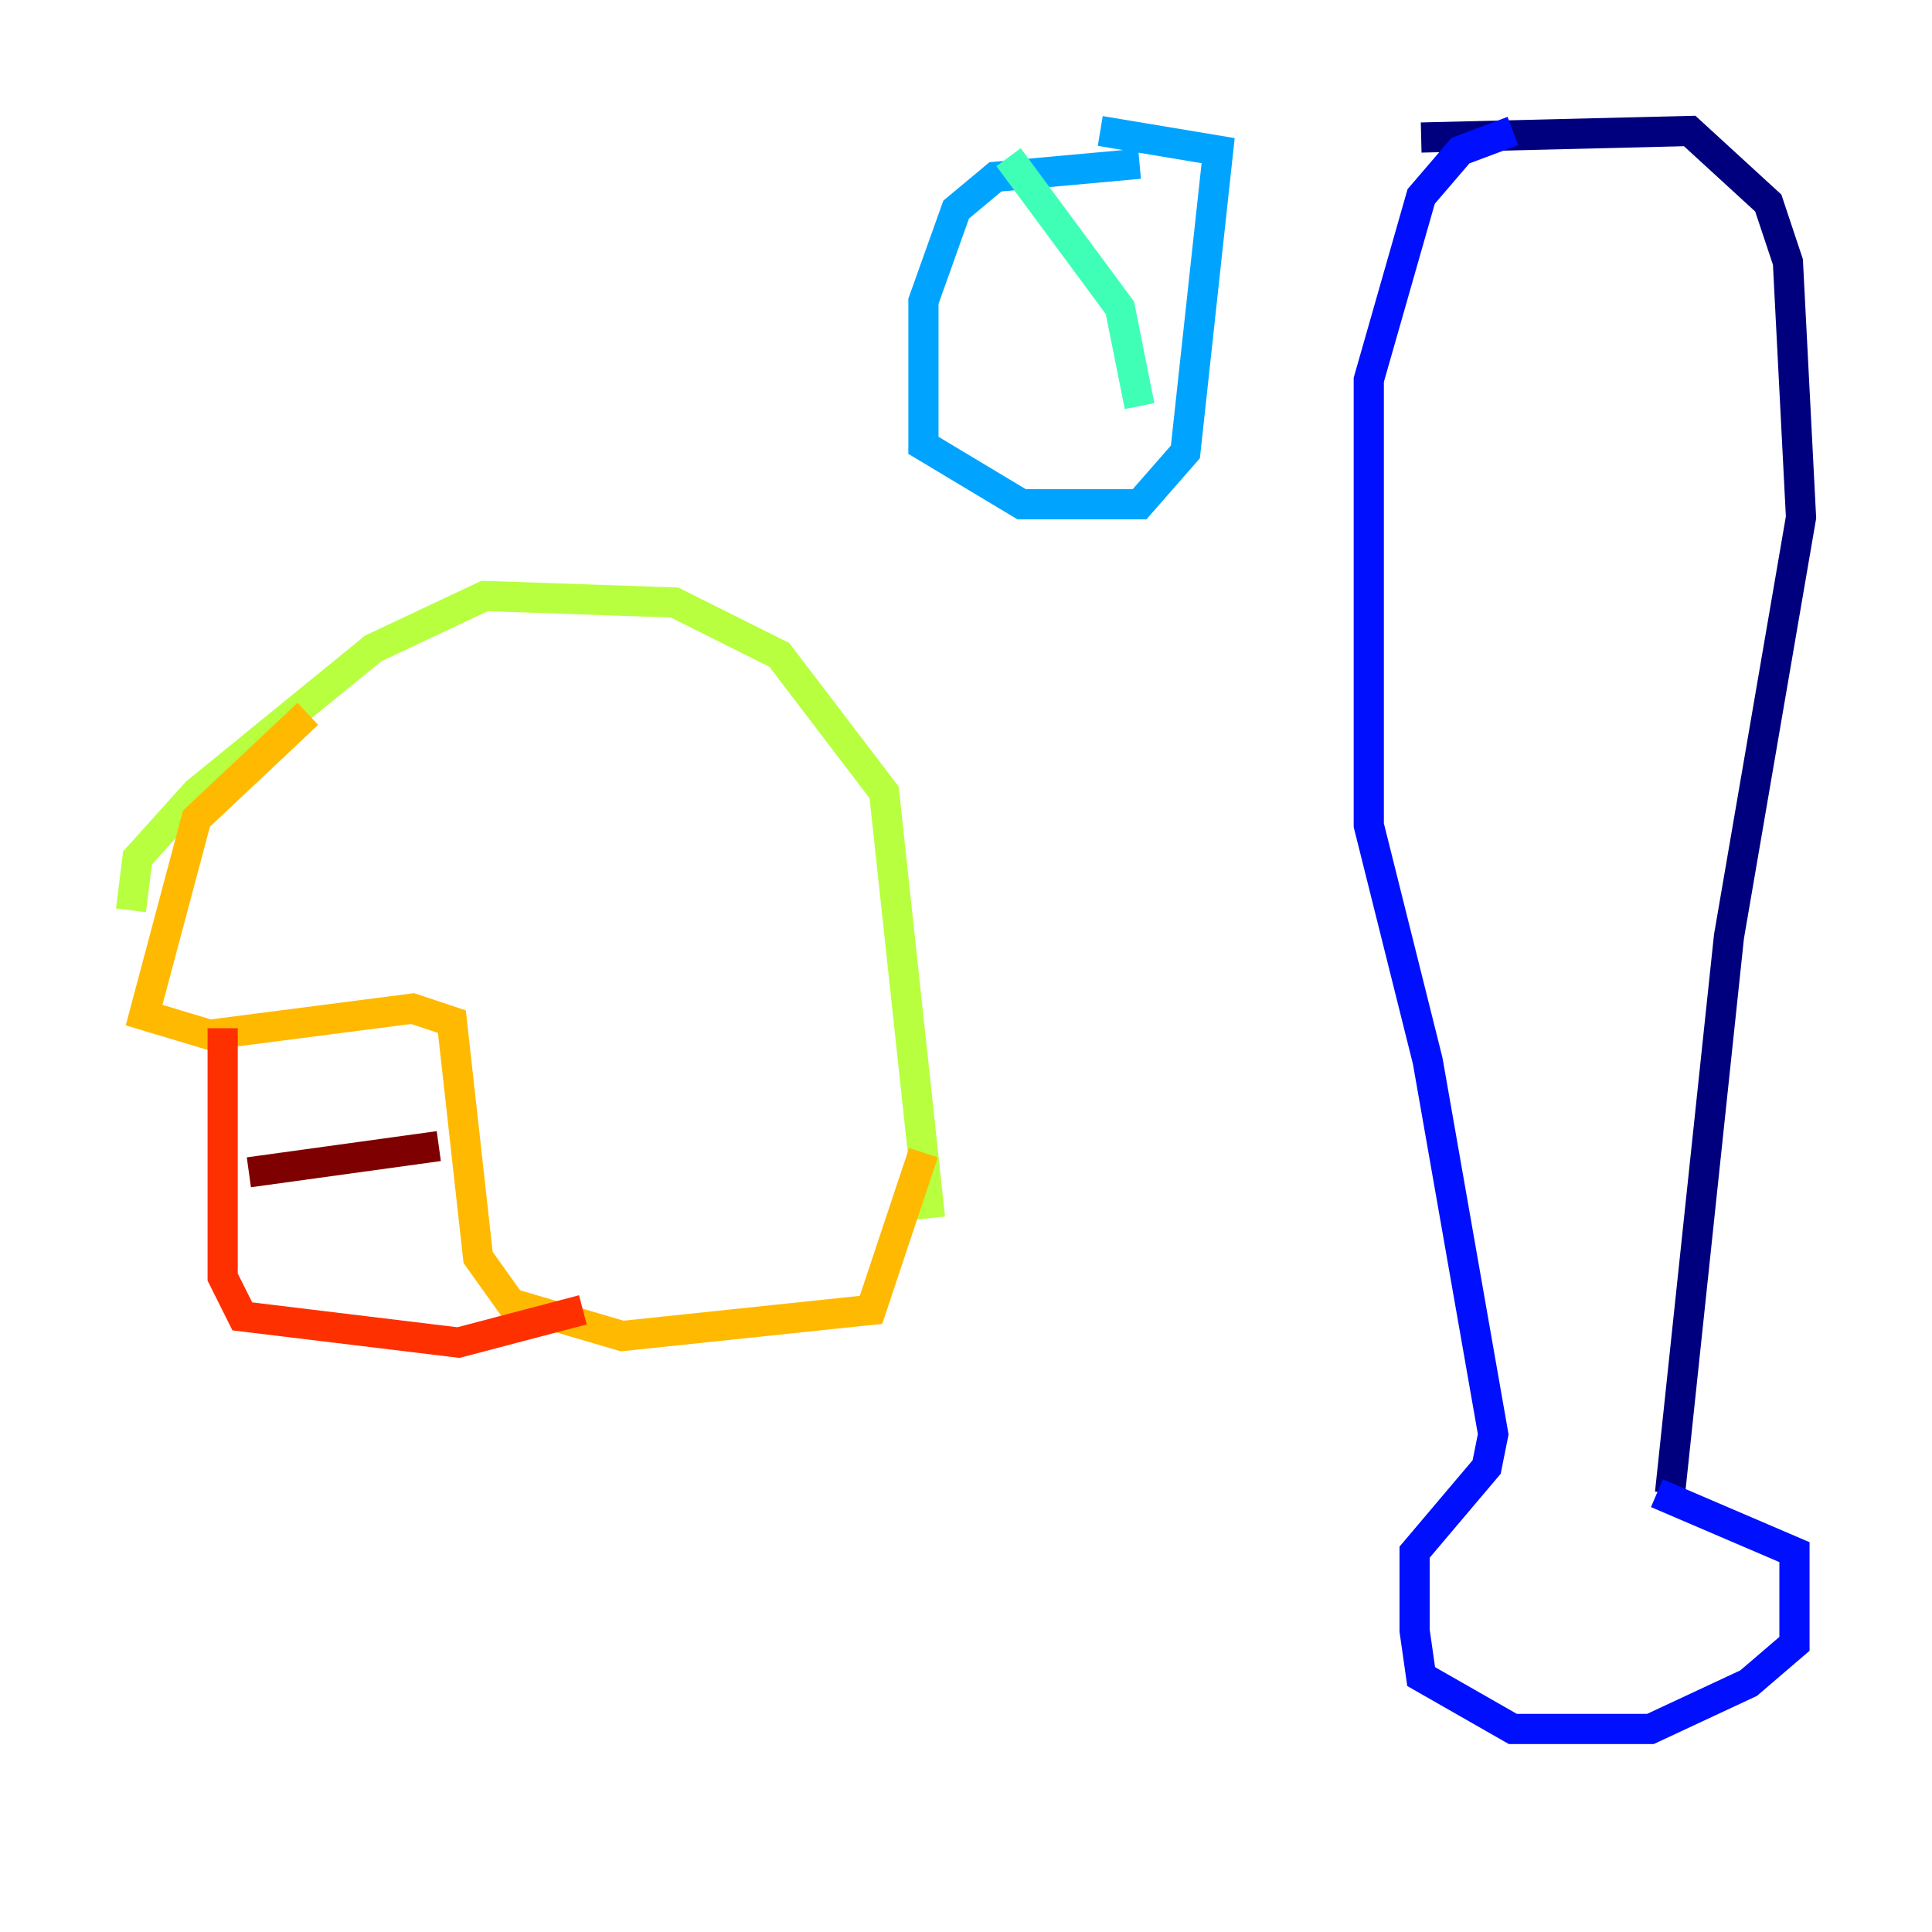 <?xml version="1.0" encoding="utf-8" ?>
<svg baseProfile="tiny" height="128" version="1.2" viewBox="0,0,128,128" width="128" xmlns="http://www.w3.org/2000/svg" xmlns:ev="http://www.w3.org/2001/xml-events" xmlns:xlink="http://www.w3.org/1999/xlink"><defs /><polyline fill="none" points="94.156,9.112 111.946,8.678 117.153,13.451 118.454,17.356 119.322,34.278 114.549,62.047 110.644,98.929" stroke="#00007f" stroke-width="2" /><polyline fill="none" points="100.231,8.678 96.759,9.98 94.156,13.017 90.685,25.166 90.685,54.671 94.59,70.291 98.929,95.024 98.495,97.193 93.722,102.834 93.722,108.041 94.156,111.078 100.231,114.549 109.342,114.549 115.851,111.512 118.888,108.909 118.888,102.834 109.776,98.929" stroke="#0010ff" stroke-width="2" /><polyline fill="none" points="75.498,10.848 65.953,11.715 63.349,13.885 61.18,19.959 61.18,29.505 67.688,33.41 75.498,33.41 78.536,29.939 80.705,9.98 72.895,8.678" stroke="#00a4ff" stroke-width="2" /><polyline fill="none" points="66.82,10.414 74.197,20.393 75.498,26.902" stroke="#3fffb7" stroke-width="2" /><polyline fill="none" points="8.678,60.312 9.112,56.841 13.017,52.502 24.732,42.956 32.108,39.485 44.691,39.919 51.634,43.39 58.576,52.502 61.614,80.705" stroke="#b7ff3f" stroke-width="2" /><polyline fill="none" points="20.393,47.295 13.017,54.237 9.546,67.254 13.885,68.556 27.336,66.82 29.939,67.688 31.675,83.308 33.844,86.346 41.22,88.515 57.709,86.78 61.18,76.366" stroke="#ffb900" stroke-width="2" /><polyline fill="none" points="14.752,68.122 14.752,84.61 16.054,87.214 30.373,88.949 38.617,86.78" stroke="#ff3000" stroke-width="2" /><polyline fill="none" points="16.488,77.668 29.071,75.932" stroke="#7f0000" stroke-width="2" /></svg>